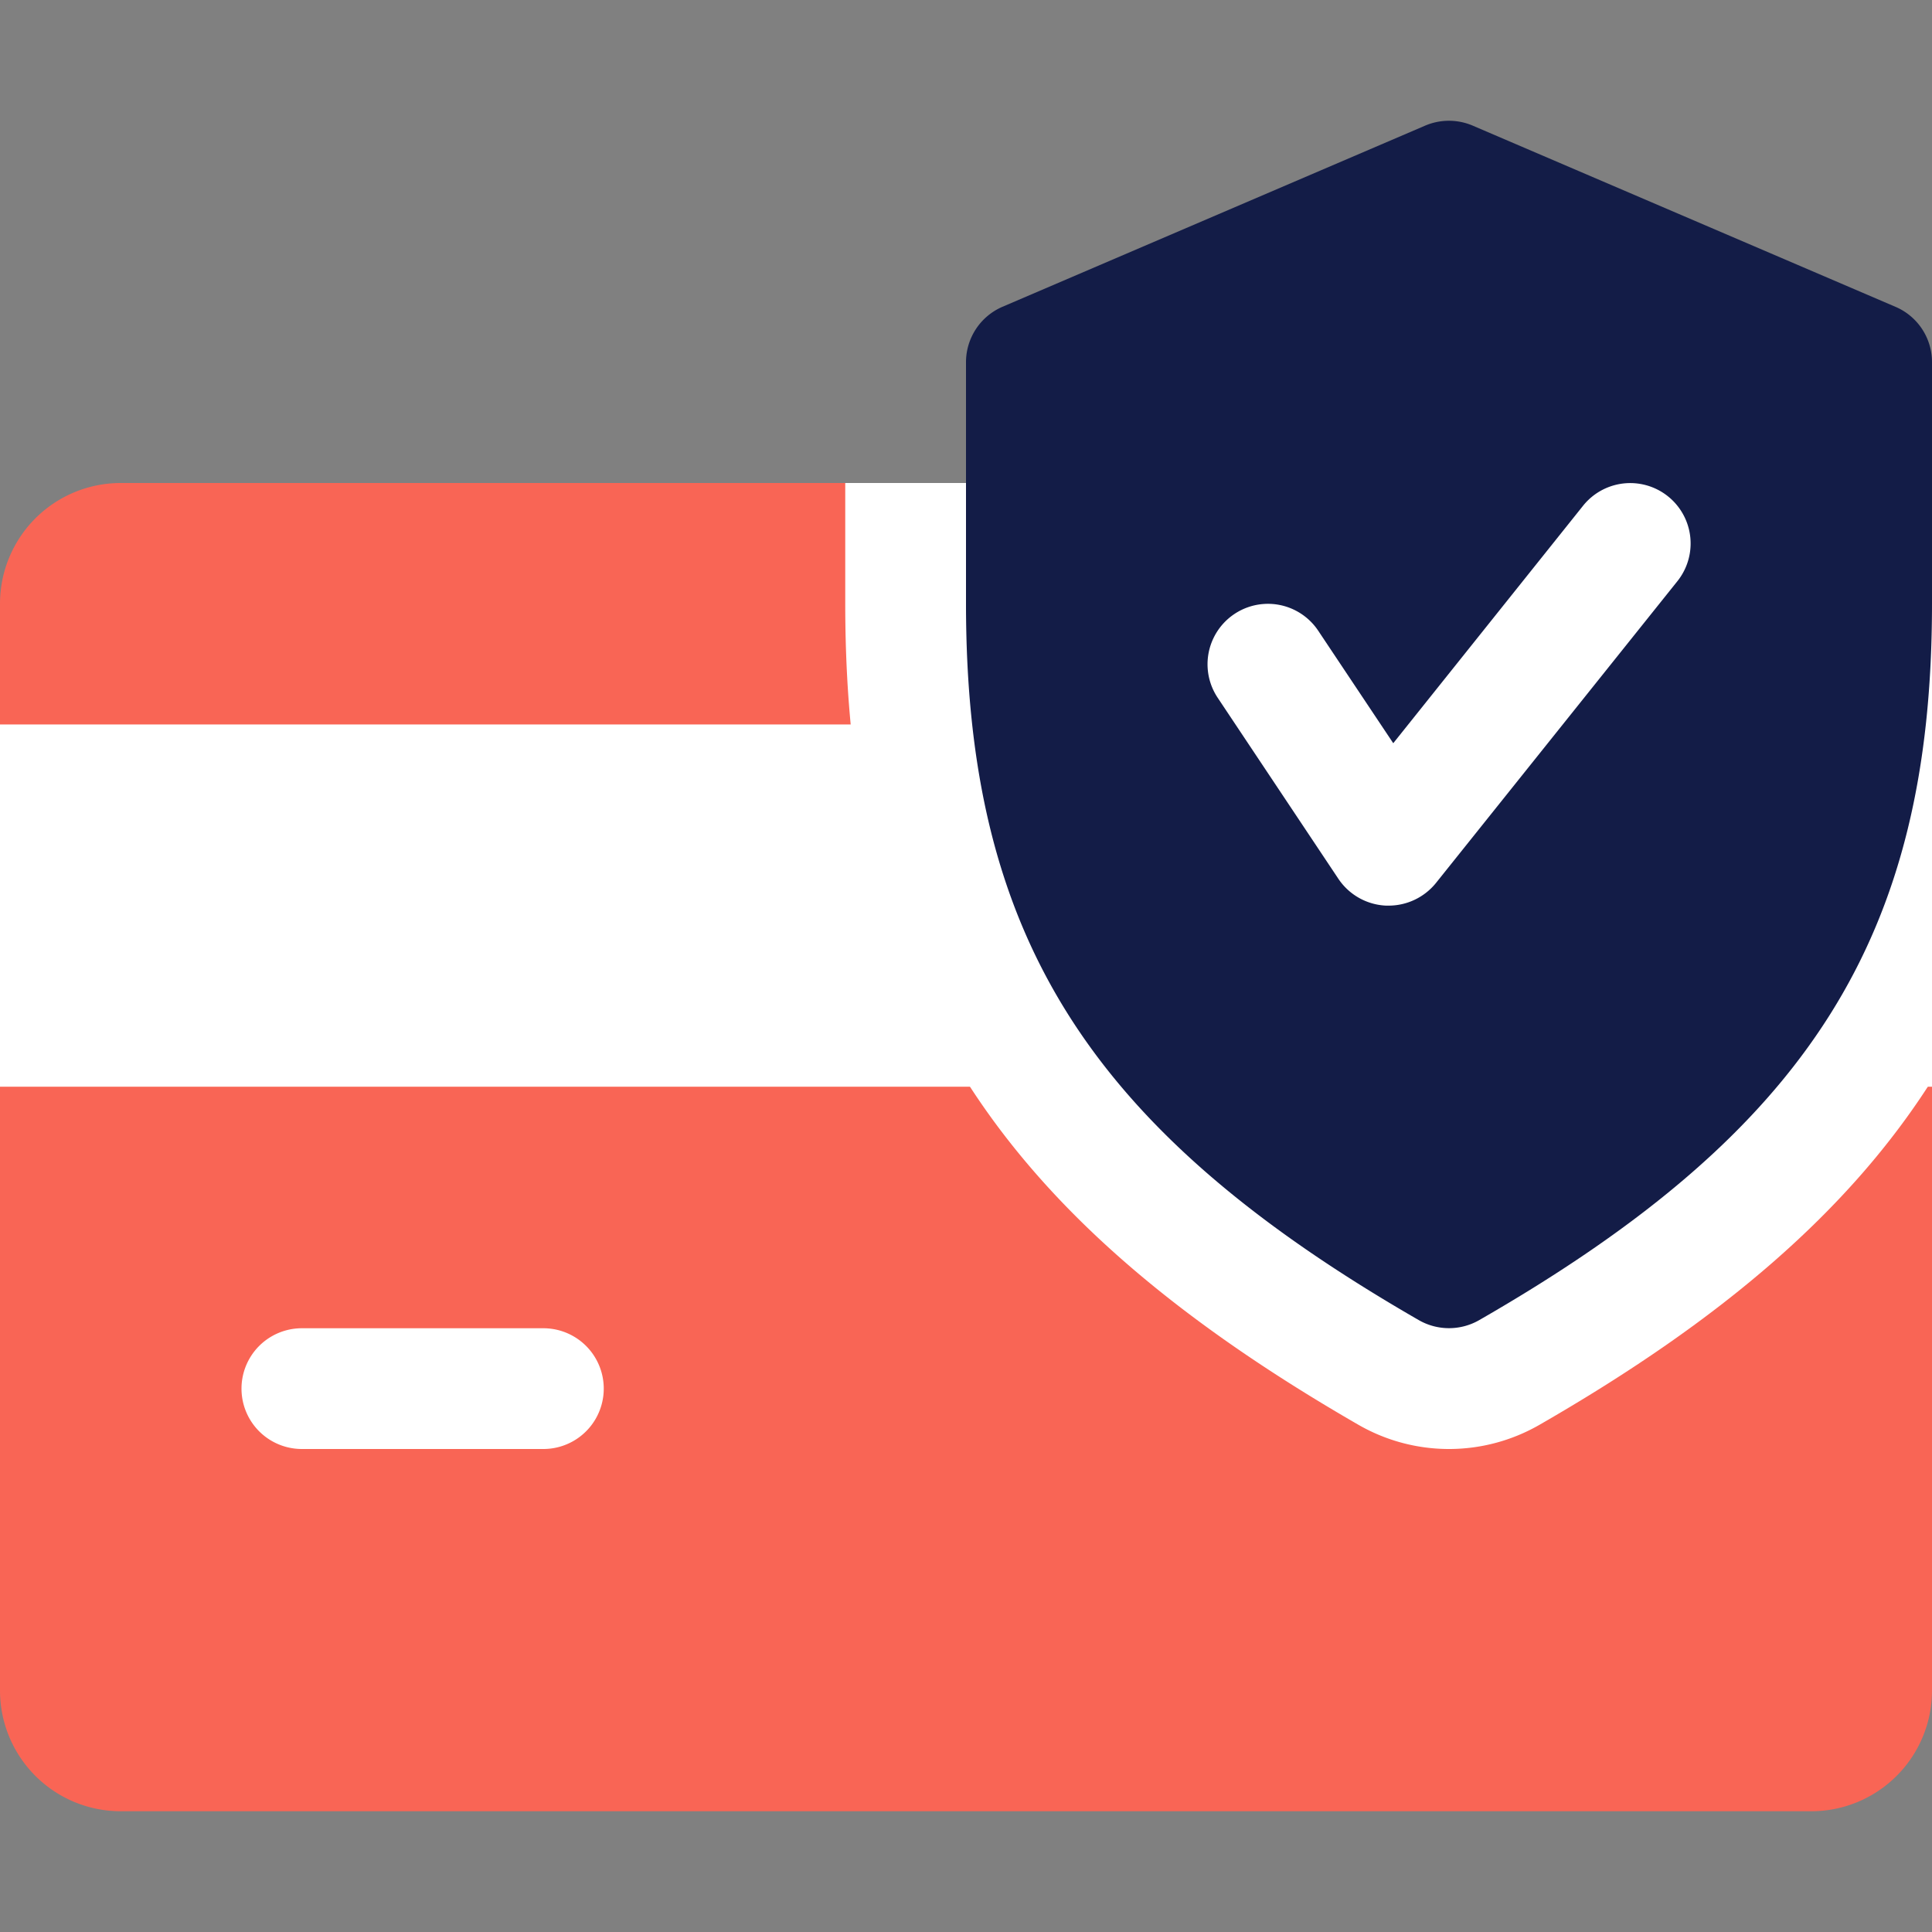 <svg xmlns="http://www.w3.org/2000/svg" xmlns:xlink="http://www.w3.org/1999/xlink" width="48" height="48" viewBox="0 0 48 48">
  <rect x="0" y="0" width="48" height="48" fill="#808080" stroke="none"/>
  <defs>
    <clipPath id="clip-path">
      <rect id="Rectangle_1729" data-name="Rectangle 1729" width="48" height="48" transform="translate(304 762)" fill="#fff"/>
    </clipPath>
  </defs>
  <g id="secure-payment" transform="translate(-304 -762)" clip-path="url(#clip-path)">
    <g id="credit-card_2_" data-name="credit-card (2)" transform="translate(304 762)">
      <path id="Path_11169" data-name="Path 11169" d="M45,12H3a3,3,0,0,0-3,3V42a3,3,0,0,0,3,3H45a3,3,0,0,0,3-3V15A3,3,0,0,0,45,12Z" fill="#f96555"/>
      <rect id="Rectangle_1735" data-name="Rectangle 1735" width="48" height="9" transform="translate(0 17.999)" fill="#fff"/>
      <g id="Group_3417" data-name="Group 3417">
        <path id="Path_11170" data-name="Path 11170" d="M13.5,36h-6a1.5,1.5,0,0,1,0-3h6a1.5,1.5,0,0,1,0,3Z" fill="#fff"/>
        <path id="Path_11171" data-name="Path 11171" d="M48,26.837V15a3,3,0,0,0-3-3H21v3c0,9.4,3.576,15.117,12.768,20.409a4.507,4.507,0,0,0,4.473-.006C42.789,32.789,45.957,30.062,48,26.837Z" fill="#fff"/>
      </g>
      <path id="Path_11172" data-name="Path 11172" d="M47.091,7.622l-10.5-4.5a1.505,1.505,0,0,0-1.185,0l-10.5,4.5A1.5,1.5,0,0,0,24,9v6c0,8.253,3.051,13.077,11.253,17.8a1.508,1.508,0,0,0,1.494,0C44.949,28.088,48,23.264,48,15V9A1.494,1.494,0,0,0,47.091,7.622Z" fill="#131c47"/>
      <path id="Path_11173" data-name="Path 11173" d="M34.5,22.5h-.063a1.505,1.505,0,0,1-1.185-.666l-3-4.5a1.5,1.5,0,1,1,2.5-1.662l1.863,2.793,4.716-5.9a1.5,1.5,0,0,1,2.343,1.875l-6,7.5A1.512,1.512,0,0,1,34.5,22.5Z" fill="#fff"/>
    </g>
  </g>
</svg>
